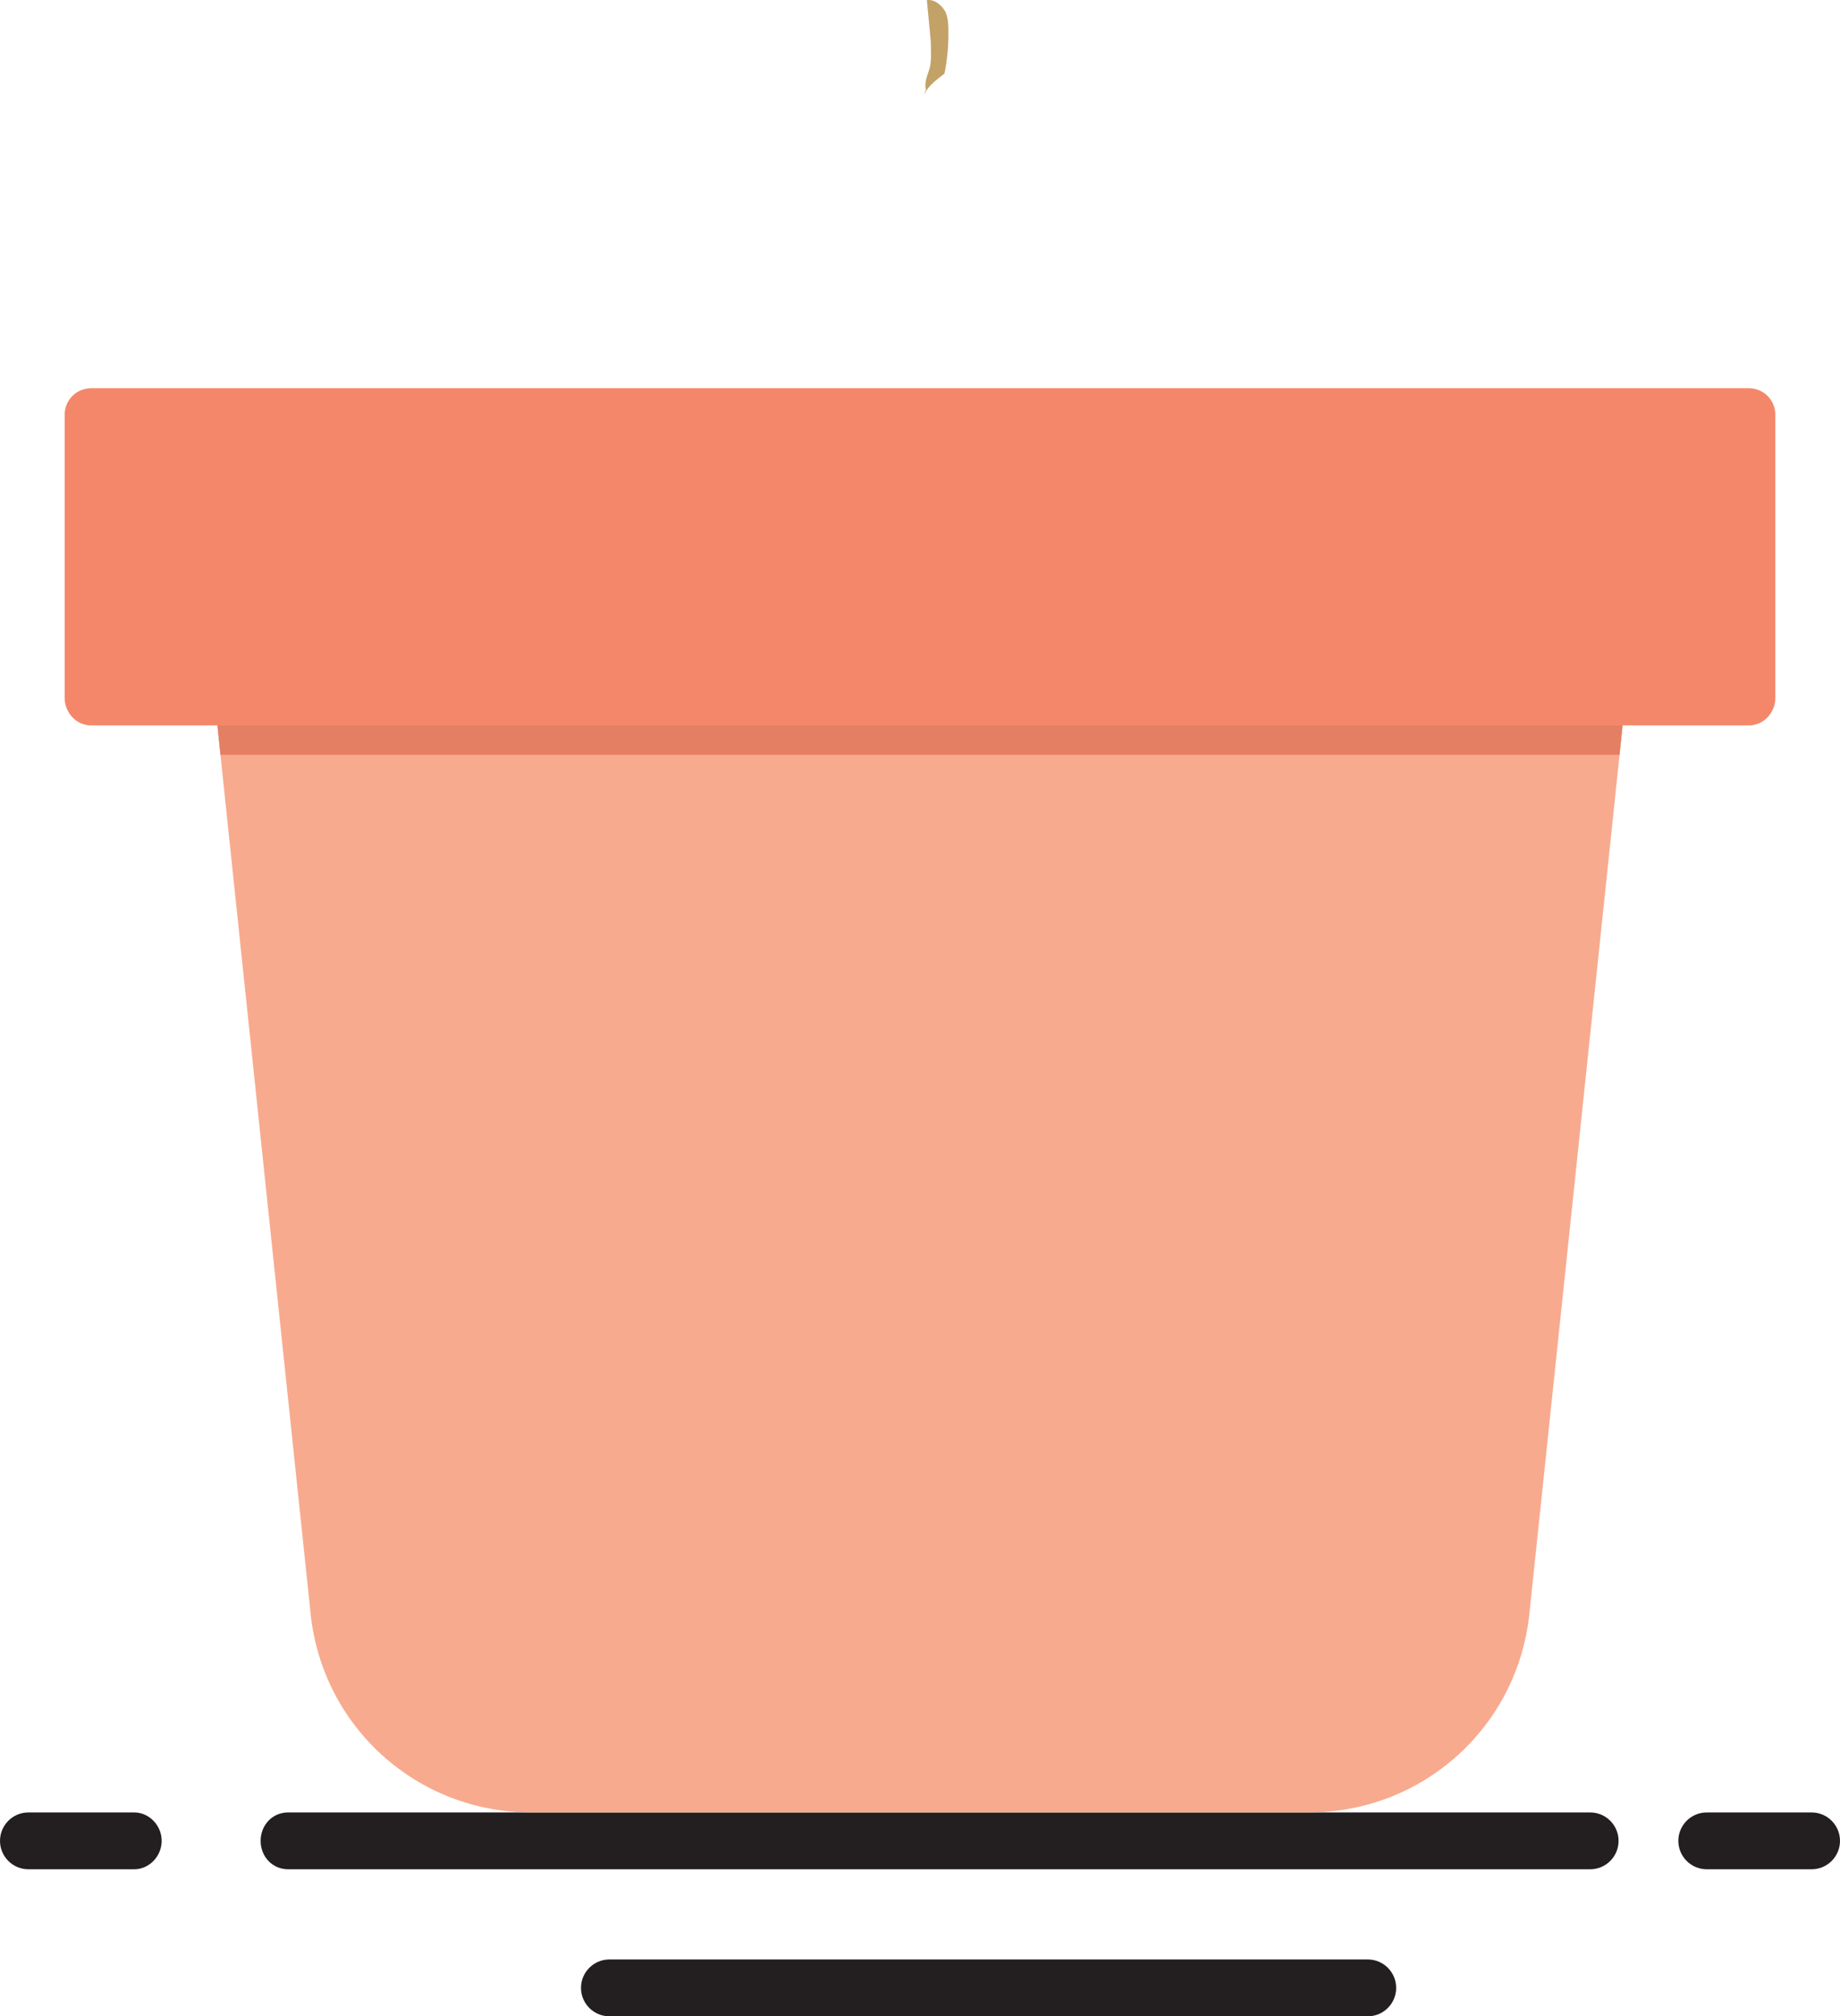 <svg xmlns="http://www.w3.org/2000/svg" version="1.2" viewBox="46.7 408.69 187.8 205.71">
	<title>iStock-688654534</title>
	<style>
		.s0 { fill: #231f20 } 
		.s1 { fill: #f8aa8e } 
		.s2 { fill: #e47f63 } 
		.s3 { fill: #f4876a } 
		.s4 { fill: #c3a267 } 
	</style>
	<g id="Layer 1">
		<g id="&lt;Group&gt;">
			<g id="1">
				<g id="&lt;Group&gt;">
					<g id="&lt;Group&gt;">
						<g id="&lt;Group&gt;">
							<path id="&lt;Path&gt;" class="s0" d="m209 593.6h-132.9c-1.6 0-2.8 1.3-2.8 2.9 0 1.6 1.2 2.9 2.8 2.9h132.9c1.6 0 2.9-1.3 2.9-2.9 0-1.6-1.3-2.9-2.9-2.9z"/>
							<path id="&lt;Path&gt;" class="s0" d="m186.3 608.6h-77.4c-1.6 0-2.9 1.3-2.9 2.9 0 1.6 1.3 2.9 2.9 2.9h77.4c1.6 0 2.9-1.3 2.9-2.9 0-1.6-1.3-2.9-2.9-2.9z"/>
							<path id="&lt;Path&gt;" class="s0" d="m60.4 593.6h-10.8c-1.6 0-2.9 1.3-2.9 2.9 0 1.6 1.3 2.9 2.9 2.9h10.8c1.5 0 2.8-1.3 2.8-2.9 0-1.6-1.3-2.9-2.8-2.9z"/>
							<path id="&lt;Path&gt;" class="s0" d="m231.6 593.6h-10.7c-1.6 0-2.9 1.3-2.9 2.9 0 1.6 1.3 2.9 2.9 2.9h10.7c1.6 0 2.9-1.3 2.9-2.9 0-1.6-1.3-2.9-2.9-2.9z"/>
						</g>
						<g id="&lt;Group&gt;">
							<path id="&lt;Path&gt;" class="s1" d="m213 476l-1 9.7-9.2 87.6c-1.2 11.6-10.9 20.3-22.5 20.3h-79.4c-11.6 0-21.3-8.7-22.5-20.3l-9.2-87.6-1-9.7z"/>
							<path id="&lt;Path&gt;" class="s2" d="m213 476l-1 9.7h-142.8l-1-9.7z"/>
							<path id="&lt;Path&gt;" class="s3" d="m225.2 482.7h-169.2c-1.5 0-2.7-1.3-2.7-2.8v-28.9c0-1.5 1.2-2.7 2.7-2.7h169.2c1.5 0 2.7 1.2 2.7 2.7v28.9c0 1.5-1.2 2.8-2.7 2.8z"/>
						</g>
					</g>
				</g>
				<g id="&lt;Group&gt;">
					<g id="&lt;Group&gt;">
						<path id="&lt;Path&gt;" class="s4" d="m143 416.6q0.1-0.2 0.1-0.4 0 0 0 0 0 0.2-0.1 0.4z"/>
						<path id="&lt;Path&gt;" class="s4" d="m143.2 409.9c-0.4-0.7-1.1-1.3-1.9-1.2q0.2 2.1 0.4 4.2c0 0.9 0.1 1.8-0.1 2.7-0.2 0.7-0.6 1.5-0.4 2.2l-0.3 0.9c0.3-1.1 1.3-1.8 2.2-2.5q0.4-2 0.4-4c0-0.8 0-1.6-0.3-2.3z"/>
					</g>
				</g>
			</g>
		</g>
	</g>
</svg>